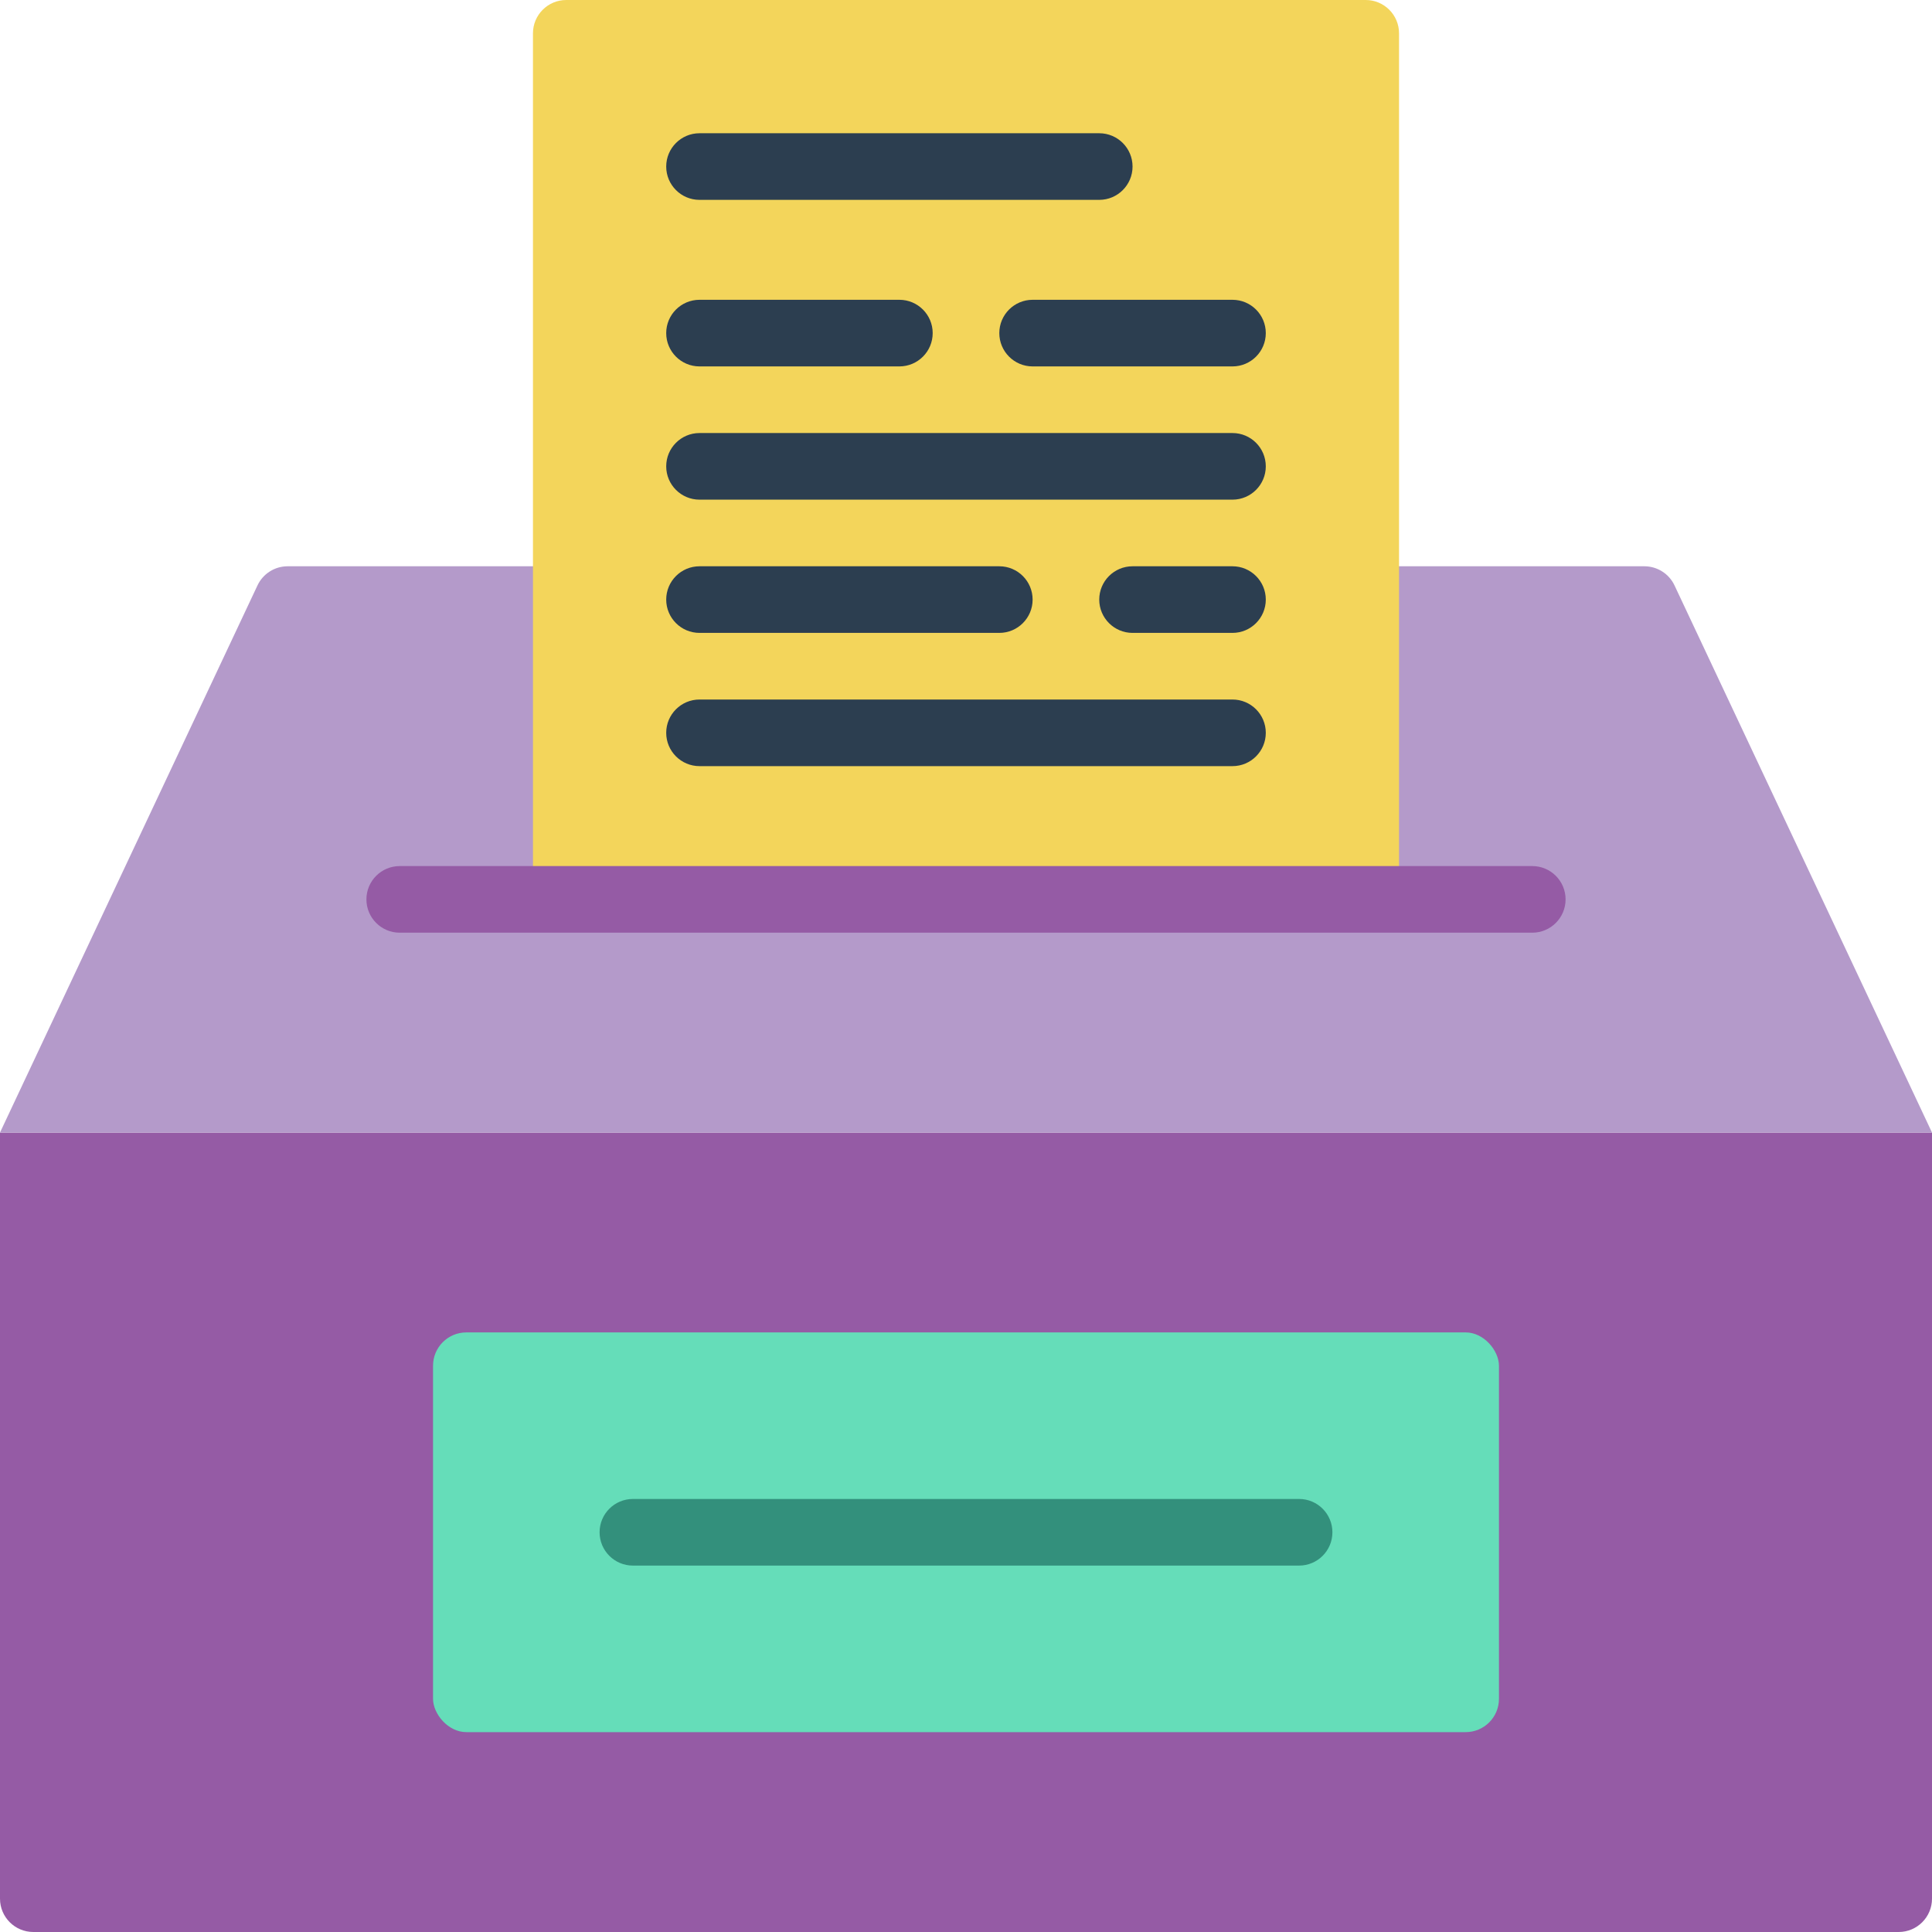 <svg height="512" viewBox="0 0 58 58" width="512" xmlns="http://www.w3.org/2000/svg"><g id="Page-1" fill="none" fill-rule="evenodd"><g id="049---Poll" fill-rule="nonzero"><path id="Shape" d="m0 34h58v23c0 .552-.448 1-1 1h-56c-.552 0-1-.448-1-1z" fill="#955ba5"/><path id="Shape" d="m42 17h7.365c.387 0.0.74.224.905.574l7.73 16.426h-58l7.73-16.426c.165-.35.517-.574.905-.574z" fill="#b49aca"/><path id="Shape" d="m17 0h24c.552 0 1 .448 1 1v26h-26v-26c0-.552.448-1 1-1z" fill="#f3d55b"/><path id="Shape" d="m46 28h-34c-.552 0-1-.448-1-1s.448-1 1-1h34c.552 0 1 .448 1 1s-.448 1-1 1z" fill="#955ba5"/><rect id="Rectangle-path" fill="#65ddb9" height="12" rx="1" width="32" x="13" y="40"/><path id="Shape" d="m39 47h-20c-.552 0-1-.448-1-1s.448-1 1-1h20c.552 0 1 .448 1 1s-.448 1-1 1z" fill="#33907c"/><g fill="#2c3e50"><path id="Shape" d="m33 6h-12c-.552 0-1-.448-1-1s.448-1 1-1h12c.552 0 1 .448 1 1s-.448 1-1 1z"/><path id="Shape" d="m27 11h-6c-.552 0-1-.448-1-1 0-.552.448-1 1-1h6c.552 0 1 .448 1 1 0 .552-.448 1-1 1z"/><path id="Shape" d="m37 11h-6c-.552 0-1-.448-1-1 0-.552.448-1 1-1h6c.552 0 1 .448 1 1 0 .552-.448 1-1 1z"/><path id="Shape" d="m37 15h-16c-.552 0-1-.448-1-1s.448-1 1-1h16c.552 0 1 .448 1 1s-.448 1-1 1z"/><path id="Shape" d="m30 19h-9c-.552 0-1-.448-1-1s.448-1 1-1h9c.552 0 1 .448 1 1s-.448 1-1 1z"/><path id="Shape" d="m37 19h-3c-.552 0-1-.448-1-1s.448-1 1-1h3c.552 0 1 .448 1 1s-.448 1-1 1z"/><path id="Shape" d="m37 23h-16c-.552 0-1-.448-1-1s.448-1 1-1h16c.552 0 1 .448 1 1s-.448 1-1 1z"/></g></g></g></svg>